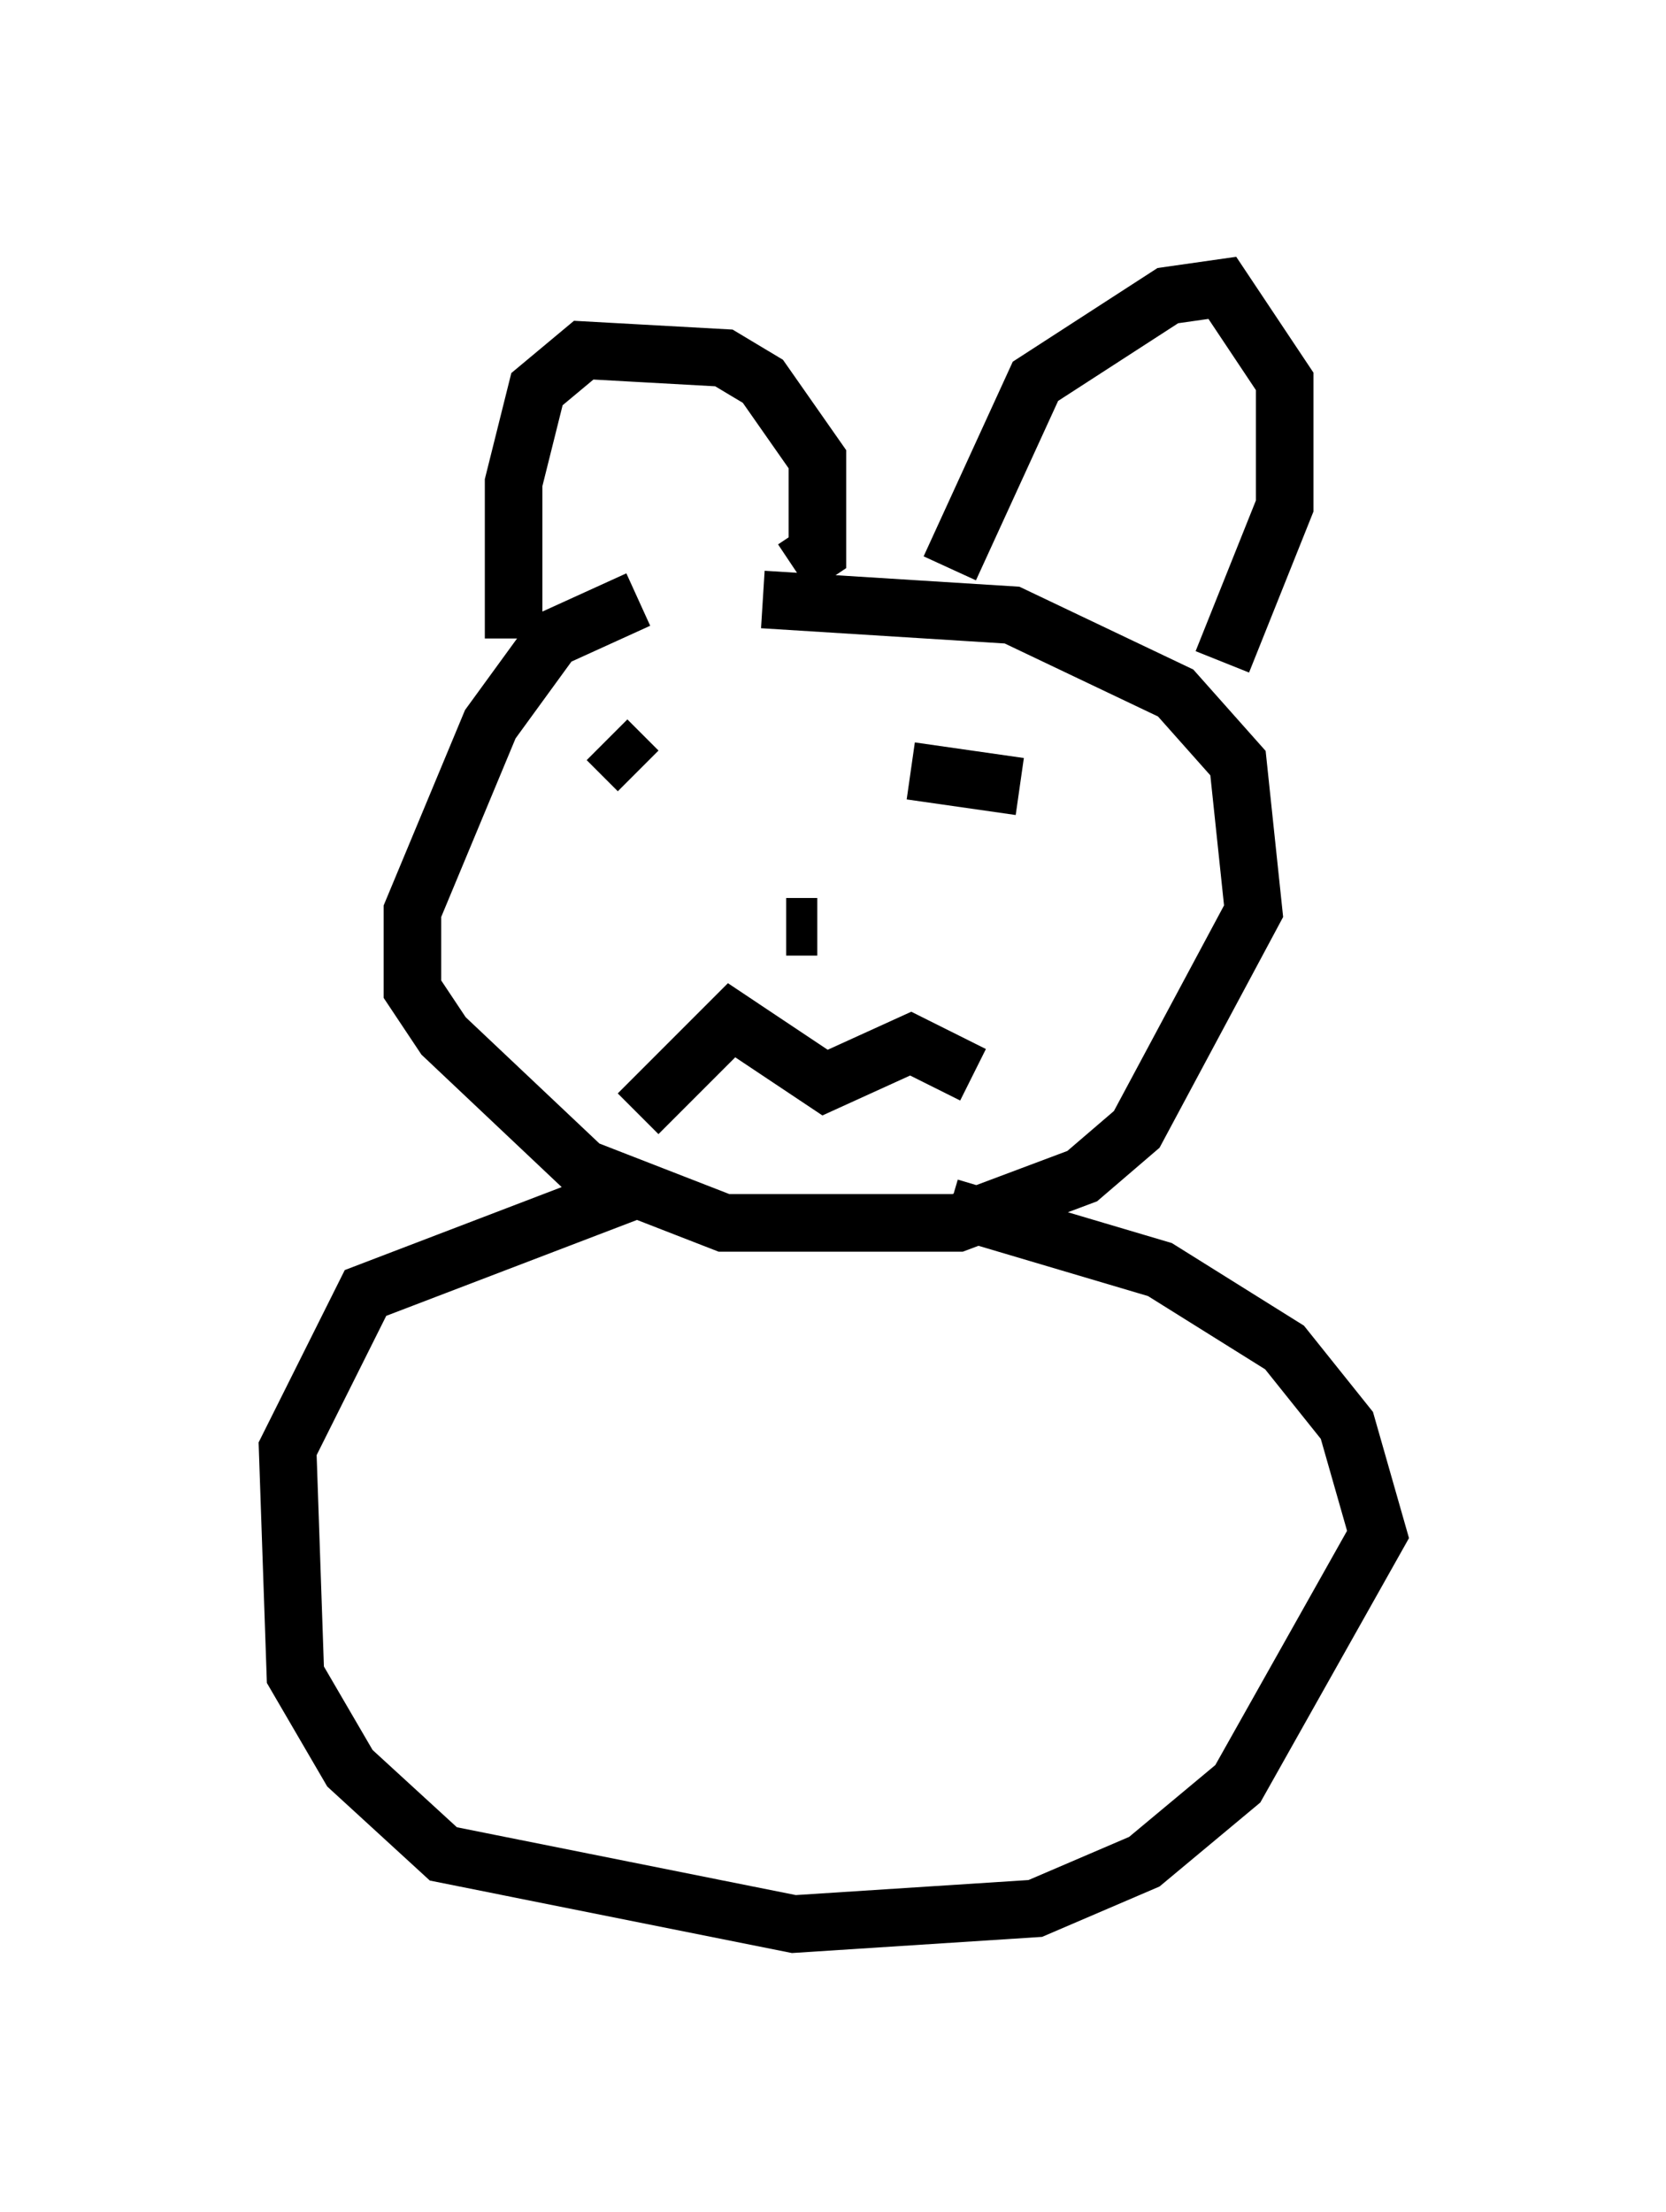 <?xml version="1.0" encoding="utf-8" ?>
<svg baseProfile="full" height="38.416" version="1.1" width="28.944" xmlns="http://www.w3.org/2000/svg" xmlns:ev="http://www.w3.org/2001/xml-events" xmlns:xlink="http://www.w3.org/1999/xlink"><defs /><rect fill="white" height="38.416" width="28.944" x="0" y="0" /><path d="M14.337, 10.683 m-3.248, -0.271 l-1.488, 0.677 -1.083, 1.488 l-1.353, 3.248 0.0, 1.353 l0.541, 0.812 2.436, 2.3 l2.436, 0.947 4.059, 0.0 l2.165, -0.812 0.947, -0.812 l2.03, -3.789 -0.271, -2.571 l-1.083, -1.218 -2.842, -1.353 l-4.33, -0.271 m-4.33, 0.677 l0.0, -2.706 0.406, -1.624 l0.812, -0.677 2.436, 0.135 l0.677, 0.406 0.947, 1.353 l0.0, 1.624 -0.406, 0.271 m2.706, 0.0 l1.488, -3.248 2.3, -1.488 l0.947, -0.135 1.083, 1.624 l0.0, 2.165 -1.083, 2.706 m-8.525, 4.601 l0.0, 0.0 m0.947, 0.0 l0.541, 0.0 m-2.706, -2.977 l0.0, 0.0 m-0.947, -0.271 l0.541, 0.541 m4.736, 0.0 l1.894, 0.271 m-6.631, 5.683 l1.624, -1.624 1.624, 1.083 l1.488, -0.677 1.083, 0.541 m-5.954, 2.03 l-4.601, 1.759 -1.353, 2.706 l0.135, 3.924 0.947, 1.624 l1.624, 1.488 6.089, 1.218 l4.195, -0.271 1.894, -0.812 l1.624, -1.353 2.436, -4.33 l-0.541, -1.894 -1.083, -1.353 l-2.165, -1.353 -3.654, -1.083 " fill="none" stroke="black" stroke-width="1" /></svg>